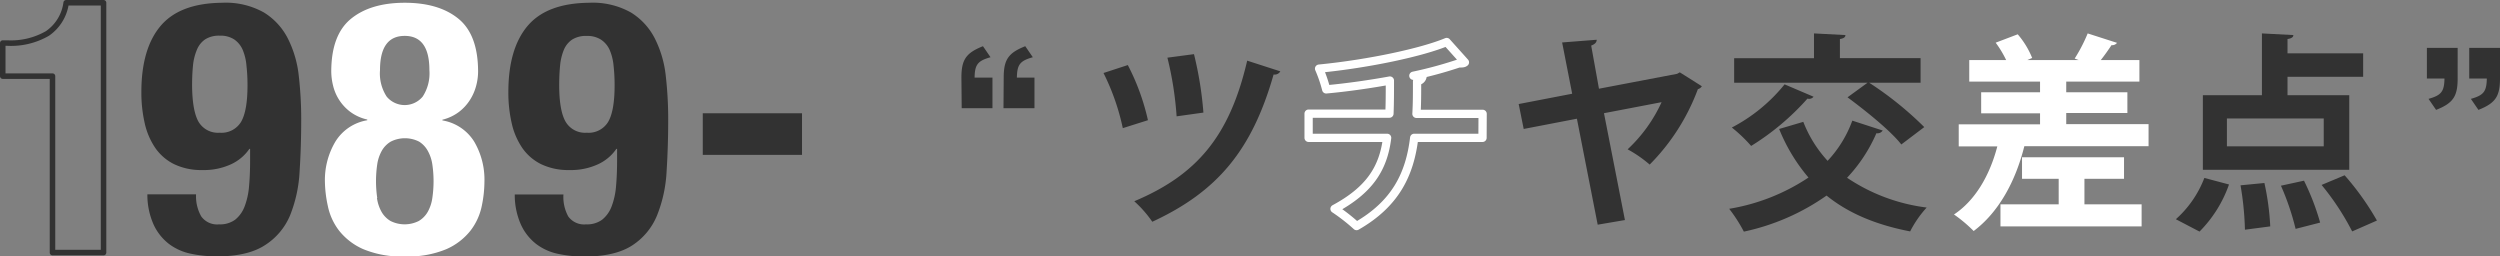 <svg xmlns="http://www.w3.org/2000/svg" viewBox="0 0 453.42 46.52"><rect x="0" y="0" width="453.42" height="46.52" fill="#808080" stroke="none"/><defs><style>.cls-1{fill:#323232}.cls-2,.cls-4{fill:none;stroke-linecap:round;stroke-linejoin:round}.cls-2{stroke:#fff;stroke-width:1.5px}.cls-3{fill:#fff}.cls-4{stroke:#323232}</style></defs><title>tit_story_1989</title><g id="レイヤー_2" data-name="レイヤー 2"><g id="拡大期"><path class="cls-1" d="M204.55 11.8a41 41 0 0 1 3.65 10l-4.56 1.44a41.55 41.55 0 0 0-3.5-10zm27.66 1.14a1.17 1.17 0 0 1-1.22.57c-3.91 13.72-10.18 21.24-22 26.71a21 21 0 0 0-3.27-3.72C217 31.75 223 24.79 226.2 11zm-15.66-3.12a64.88 64.88 0 0 1 1.71 10.6l-4.86.68a61.33 61.33 0 0 0-1.67-10.64z"/><path class="cls-2" d="M268.88 25h-12.39c-.8 6.69-3.46 12-10.45 16a33.87 33.87 0 0 0-4-3.12c6.27-3.38 8.85-7.26 9.54-12.88h-14.24v-4.39H252c.08-2 .08-3.8.08-6-3.34.61-7.67 1.25-11.55 1.6a24.53 24.53 0 0 0-1.29-3.76c9.23-.91 18.77-3 23.14-4.83l3.31 3.69c-.23.19-.49.19-1.1.19a73.91 73.91 0 0 1-8.25 2.24l1.67.11c-.08.42-.34.76-1 .91 0 2.17 0 4.07-.11 5.89h12z"/><path class="cls-1" d="M308.66 15.64a1.18 1.18 0 0 1-.72.53 38.27 38.27 0 0 1-8.74 13.68 23 23 0 0 0-4-2.77 27 27 0 0 0 6.16-8.55l-10.45 2 3.8 19.38-4.94.84L286 21.53l-9.65 1.86-.91-4.52 9.7-1.87-1.82-9.3 6.27-.49c0 .53-.42.84-1 1.06l1.41 7.82 14.17-2.7.49-.27zm18.4 6.46a22.44 22.44 0 0 0 4.41 7.07 21.23 21.23 0 0 0 4.48-7.29l5.51 1.79a1.11 1.11 0 0 1-1.14.49 27.93 27.93 0 0 1-5.32 8.08 33.17 33.17 0 0 0 14.44 5.4 19.48 19.48 0 0 0-3 4.33c-6.31-1.22-11.25-3.34-15.16-6.5a40.78 40.78 0 0 1-15 6.54 27.18 27.18 0 0 0-2.66-4.14A36.61 36.61 0 0 0 328 32.2a32 32 0 0 1-5.32-8.81zm1.86-4.56a1 1 0 0 1-1.1.34 45.78 45.78 0 0 1-10.22 8.59 26.6 26.6 0 0 0-3.5-3.34 30.3 30.3 0 0 0 9.57-7.83zm15.92 8.66c-1.94-2.47-6.31-6-9.76-8.55l3.64-2.65h-24.2v-4.45H329V6.06l5.7.3c0 .38-.3.61-1 .72v3.46h14.63V15H339a61.56 61.56 0 0 1 10 8.05z"/><path class="cls-3" d="M374.75 22.51h14.93v4h-22.53c-1.6 6.42-4.67 12-9.19 15.39a25.49 25.49 0 0 0-3.57-3c3.8-2.51 6.46-7 7.86-12.35h-7v-4H370v-2h-10.68v-3.81H370V14.8h-12.84v-3.91h6.69a18.77 18.77 0 0 0-1.9-3.15l4-1.52a15.34 15.34 0 0 1 2.62 4.29l-.87.38h9.3l-.72-.27a28.86 28.86 0 0 0 2.36-4.56l5.32 1.71a1.1 1.1 0 0 1-1 .42c-.53.8-1.22 1.79-1.94 2.7h7v3.91h-13.27v1.94h11.09v3.76h-11.09zm3.3 9.92v4.63h10.37v4h-25.6v-4h10.56v-4.63h-6.65v-3.91h18.5v3.91z"/><path class="cls-1" d="M404.27 33.46a22.77 22.77 0 0 1-5.35 8.54l-4.29-2.24a19.21 19.21 0 0 0 5.17-7.49zm21.81-16.19V30.8h-26.55V17.27h10.71V6.06l5.7.3c0 .38-.34.61-1.06.72v2.59h13.72v4.26h-13.72v3.34zm-4.63 9.27v-5.05h-17.56v5.05zm-14.29 15.12a54.82 54.82 0 0 0-.8-8.05l4.33-.42a46.47 46.47 0 0 1 1.06 7.87zm9.19-.15a46.55 46.55 0 0 0-2.66-7.83l4.18-.91a44 44 0 0 1 2.93 7.6zm10.26.46a46.39 46.39 0 0 0-5.55-8.43l4.18-1.75A49.23 49.23 0 0 1 431.1 40zM174.37 14.08c0-3.27.84-4.48 3.91-5.7l1.37 2c-2.32.65-2.85 1.33-2.89 3.69H180v5.55h-5.58zm7.67 0c0-3.27.84-4.48 3.91-5.7l1.37 2c-2.32.65-2.85 1.33-2.89 3.69h3.19v5.55H182zm263.7.15c0 3.27-.83 4.48-3.91 5.7l-1.37-2c2.32-.65 2.85-1.33 2.89-3.69h-3.19V8.68h5.58zm7.68 0c0 3.27-.84 4.48-3.91 5.7l-1.37-2c2.32-.65 2.85-1.33 2.89-3.69h-3.19V8.68h5.59z"/><path class="cls-4" d="M9.52 13.81H.5v-6h.83A13.21 13.21 0 0 0 8.6 6.07 8 8 0 0 0 12 .5h6.78v45.31H9.52z"/><path class="cls-1" d="M36.5 39.25a3.54 3.54 0 0 0 3.23 1.44 4.61 4.61 0 0 0 2.94-.86 5.63 5.63 0 0 0 1.7-2.4 13.2 13.2 0 0 0 .8-3.65q.19-2.11.19-4.61V27h-.13a8.2 8.2 0 0 1-3.3 2.78 11.72 11.72 0 0 1-5.22 1.06 11.35 11.35 0 0 1-5.12-1.06 9 9 0 0 1-3.42-2.94 12.94 12.94 0 0 1-1.92-4.48 24.77 24.77 0 0 1-.61-5.66q0-7.87 3.49-12T40.31.5a14.14 14.14 0 0 1 7.55 1.76 11.82 11.82 0 0 1 4.32 4.67 19.56 19.56 0 0 1 2 6.75 69.21 69.21 0 0 1 .45 8q0 4.86-.29 9.38a24.74 24.74 0 0 1-1.73 8A11.78 11.78 0 0 1 48 44.5q-3.11 2-8.67 2a22.67 22.67 0 0 1-4.7-.48 9.89 9.89 0 0 1-4-1.79 9.42 9.42 0 0 1-2.78-3.52 13.24 13.24 0 0 1-1.12-5.47h8.83a7.34 7.34 0 0 0 .94 4.01zM36 22.07a4.08 4.08 0 0 0 3.84 2 4.14 4.14 0 0 0 3.9-2q1.15-2 1.15-6.59a31.25 31.25 0 0 0-.19-3.58A9.42 9.42 0 0 0 44 9a4.41 4.41 0 0 0-1.54-1.86 4.54 4.54 0 0 0-2.59-.67 4.66 4.66 0 0 0-2.66.67 4.17 4.17 0 0 0-1.5 1.89 9.77 9.77 0 0 0-.71 2.89q-.16 1.63-.16 3.55.03 4.61 1.16 6.6z"/><path class="cls-3" d="M60.85 25.65a8.4 8.4 0 0 1 5.76-3.84v-.13a8.15 8.15 0 0 1-3.1-1.41 8.36 8.36 0 0 1-3.1-4.74 11 11 0 0 1-.33-2.53q0-6.65 3.55-9.57T73.4.5q6.21 0 9.76 2.91T86.71 13a10.12 10.12 0 0 1-.35 2.56 9.09 9.09 0 0 1-1.12 2.56 8.42 8.42 0 0 1-2 2.18 8.17 8.17 0 0 1-3 1.41v.13A8.4 8.4 0 0 1 86 25.68 13.61 13.61 0 0 1 87.86 33a22 22 0 0 1-.48 4.35 10.91 10.91 0 0 1-2 4.42 11.44 11.44 0 0 1-4.38 3.4 18 18 0 0 1-7.58 1.34 18 18 0 0 1-7.58-1.34 11.43 11.43 0 0 1-4.38-3.39 10.9 10.9 0 0 1-2-4.42 22 22 0 0 1-.53-4.36 13.61 13.61 0 0 1 1.92-7.35zm7.52 10.27a7.16 7.16 0 0 0 .83 2.5 4.53 4.53 0 0 0 1.63 1.66 5.7 5.7 0 0 0 5.12 0 4.54 4.54 0 0 0 1.63-1.66 7.19 7.19 0 0 0 .83-2.5 20.95 20.95 0 0 0 0-6.11 7.16 7.16 0 0 0-.83-2.46A4.54 4.54 0 0 0 76 25.68a5.69 5.69 0 0 0-5.12 0 4.53 4.53 0 0 0-1.63 1.66 7.13 7.13 0 0 0-.83 2.46 20.95 20.95 0 0 0 0 6.11zm1.76-18.4a4.24 4.24 0 0 0 6.53 0 7.71 7.71 0 0 0 1.22-4.8q0-6.21-4.48-6.21t-4.48 6.21a7.7 7.7 0 0 0 1.21 4.8z"/><path class="cls-1" d="M103.06 39.25a3.54 3.54 0 0 0 3.23 1.44 4.61 4.61 0 0 0 2.94-.86 5.63 5.63 0 0 0 1.7-2.4 13.2 13.2 0 0 0 .8-3.65q.19-2.11.19-4.61V27h-.13a8.2 8.2 0 0 1-3.3 2.78 11.72 11.72 0 0 1-5.22 1.06 11.35 11.35 0 0 1-5.12-1.06 9 9 0 0 1-3.42-2.94 12.94 12.94 0 0 1-1.92-4.48 24.77 24.77 0 0 1-.61-5.66q0-7.87 3.49-12T106.87.5a14.14 14.14 0 0 1 7.55 1.76 11.82 11.82 0 0 1 4.32 4.67 19.56 19.56 0 0 1 2 6.75 69.21 69.21 0 0 1 .45 8q0 4.86-.29 9.38a24.74 24.74 0 0 1-1.73 8 11.78 11.78 0 0 1-4.54 5.47q-3.11 2-8.67 2a22.67 22.67 0 0 1-4.7-.48 9.89 9.89 0 0 1-4-1.79 9.42 9.42 0 0 1-2.78-3.52 13.24 13.24 0 0 1-1.12-5.47h8.83a7.34 7.34 0 0 0 .87 3.98zm-.48-17.18a4.08 4.08 0 0 0 3.84 2 4.14 4.14 0 0 0 3.9-2q1.15-2 1.15-6.59a31.25 31.25 0 0 0-.19-3.58 9.42 9.42 0 0 0-.73-2.9A4.41 4.41 0 0 0 109 7.19a4.54 4.54 0 0 0-2.59-.67 4.66 4.66 0 0 0-2.66.67 4.17 4.17 0 0 0-1.5 1.89 9.77 9.77 0 0 0-.67 2.85q-.16 1.63-.16 3.55.01 4.6 1.16 6.59zm42.88 6.02h-18v-7.55h18z"/></g></g></svg>